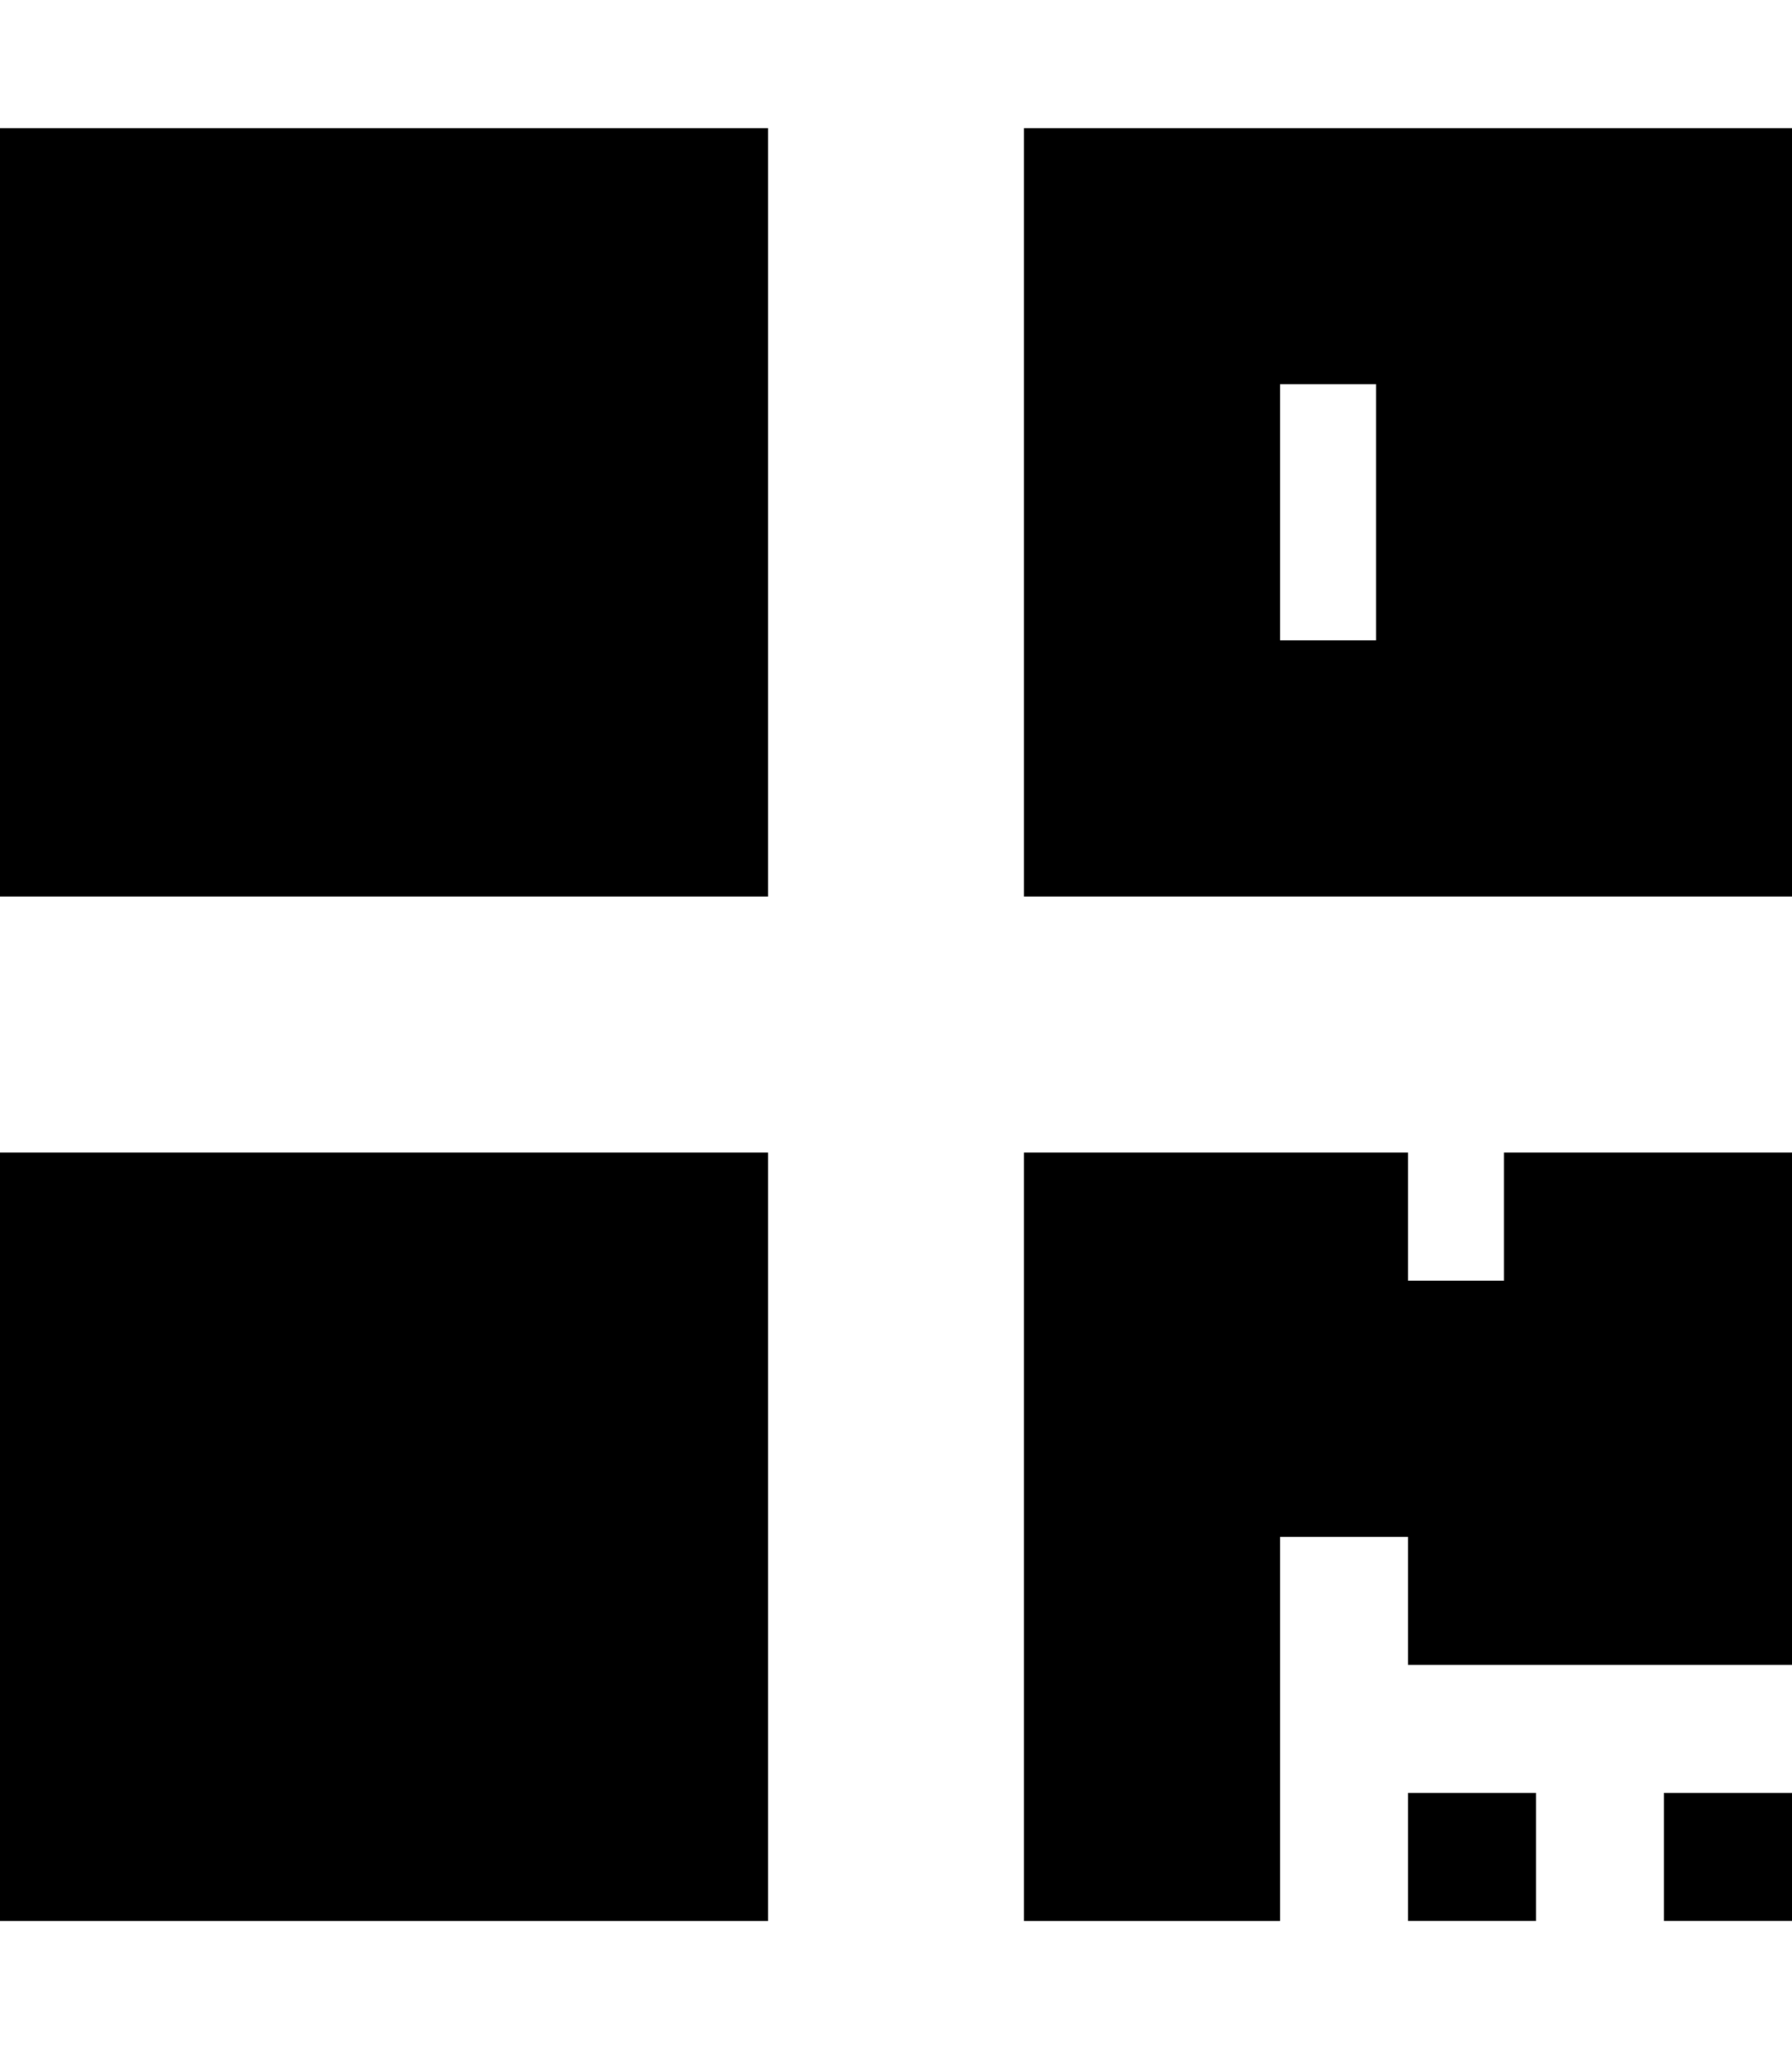 <svg xmlns="http://www.w3.org/2000/svg" viewBox="0 0 448 512"><path d="M0 224h192V32H0v192zM64 96h24v64h24V96zm192-64v192h192V32H256zm128 128h-64V96h24v64zM0 480h192V288H0v192zm64-128h24v64h24v-64zm352-64h32v128h-96v-32h-32v96h-64V288h96v32h24v-32zm0 160h32v32h-32v-32zm-64 0h32v32h-32v-32z"/></svg>